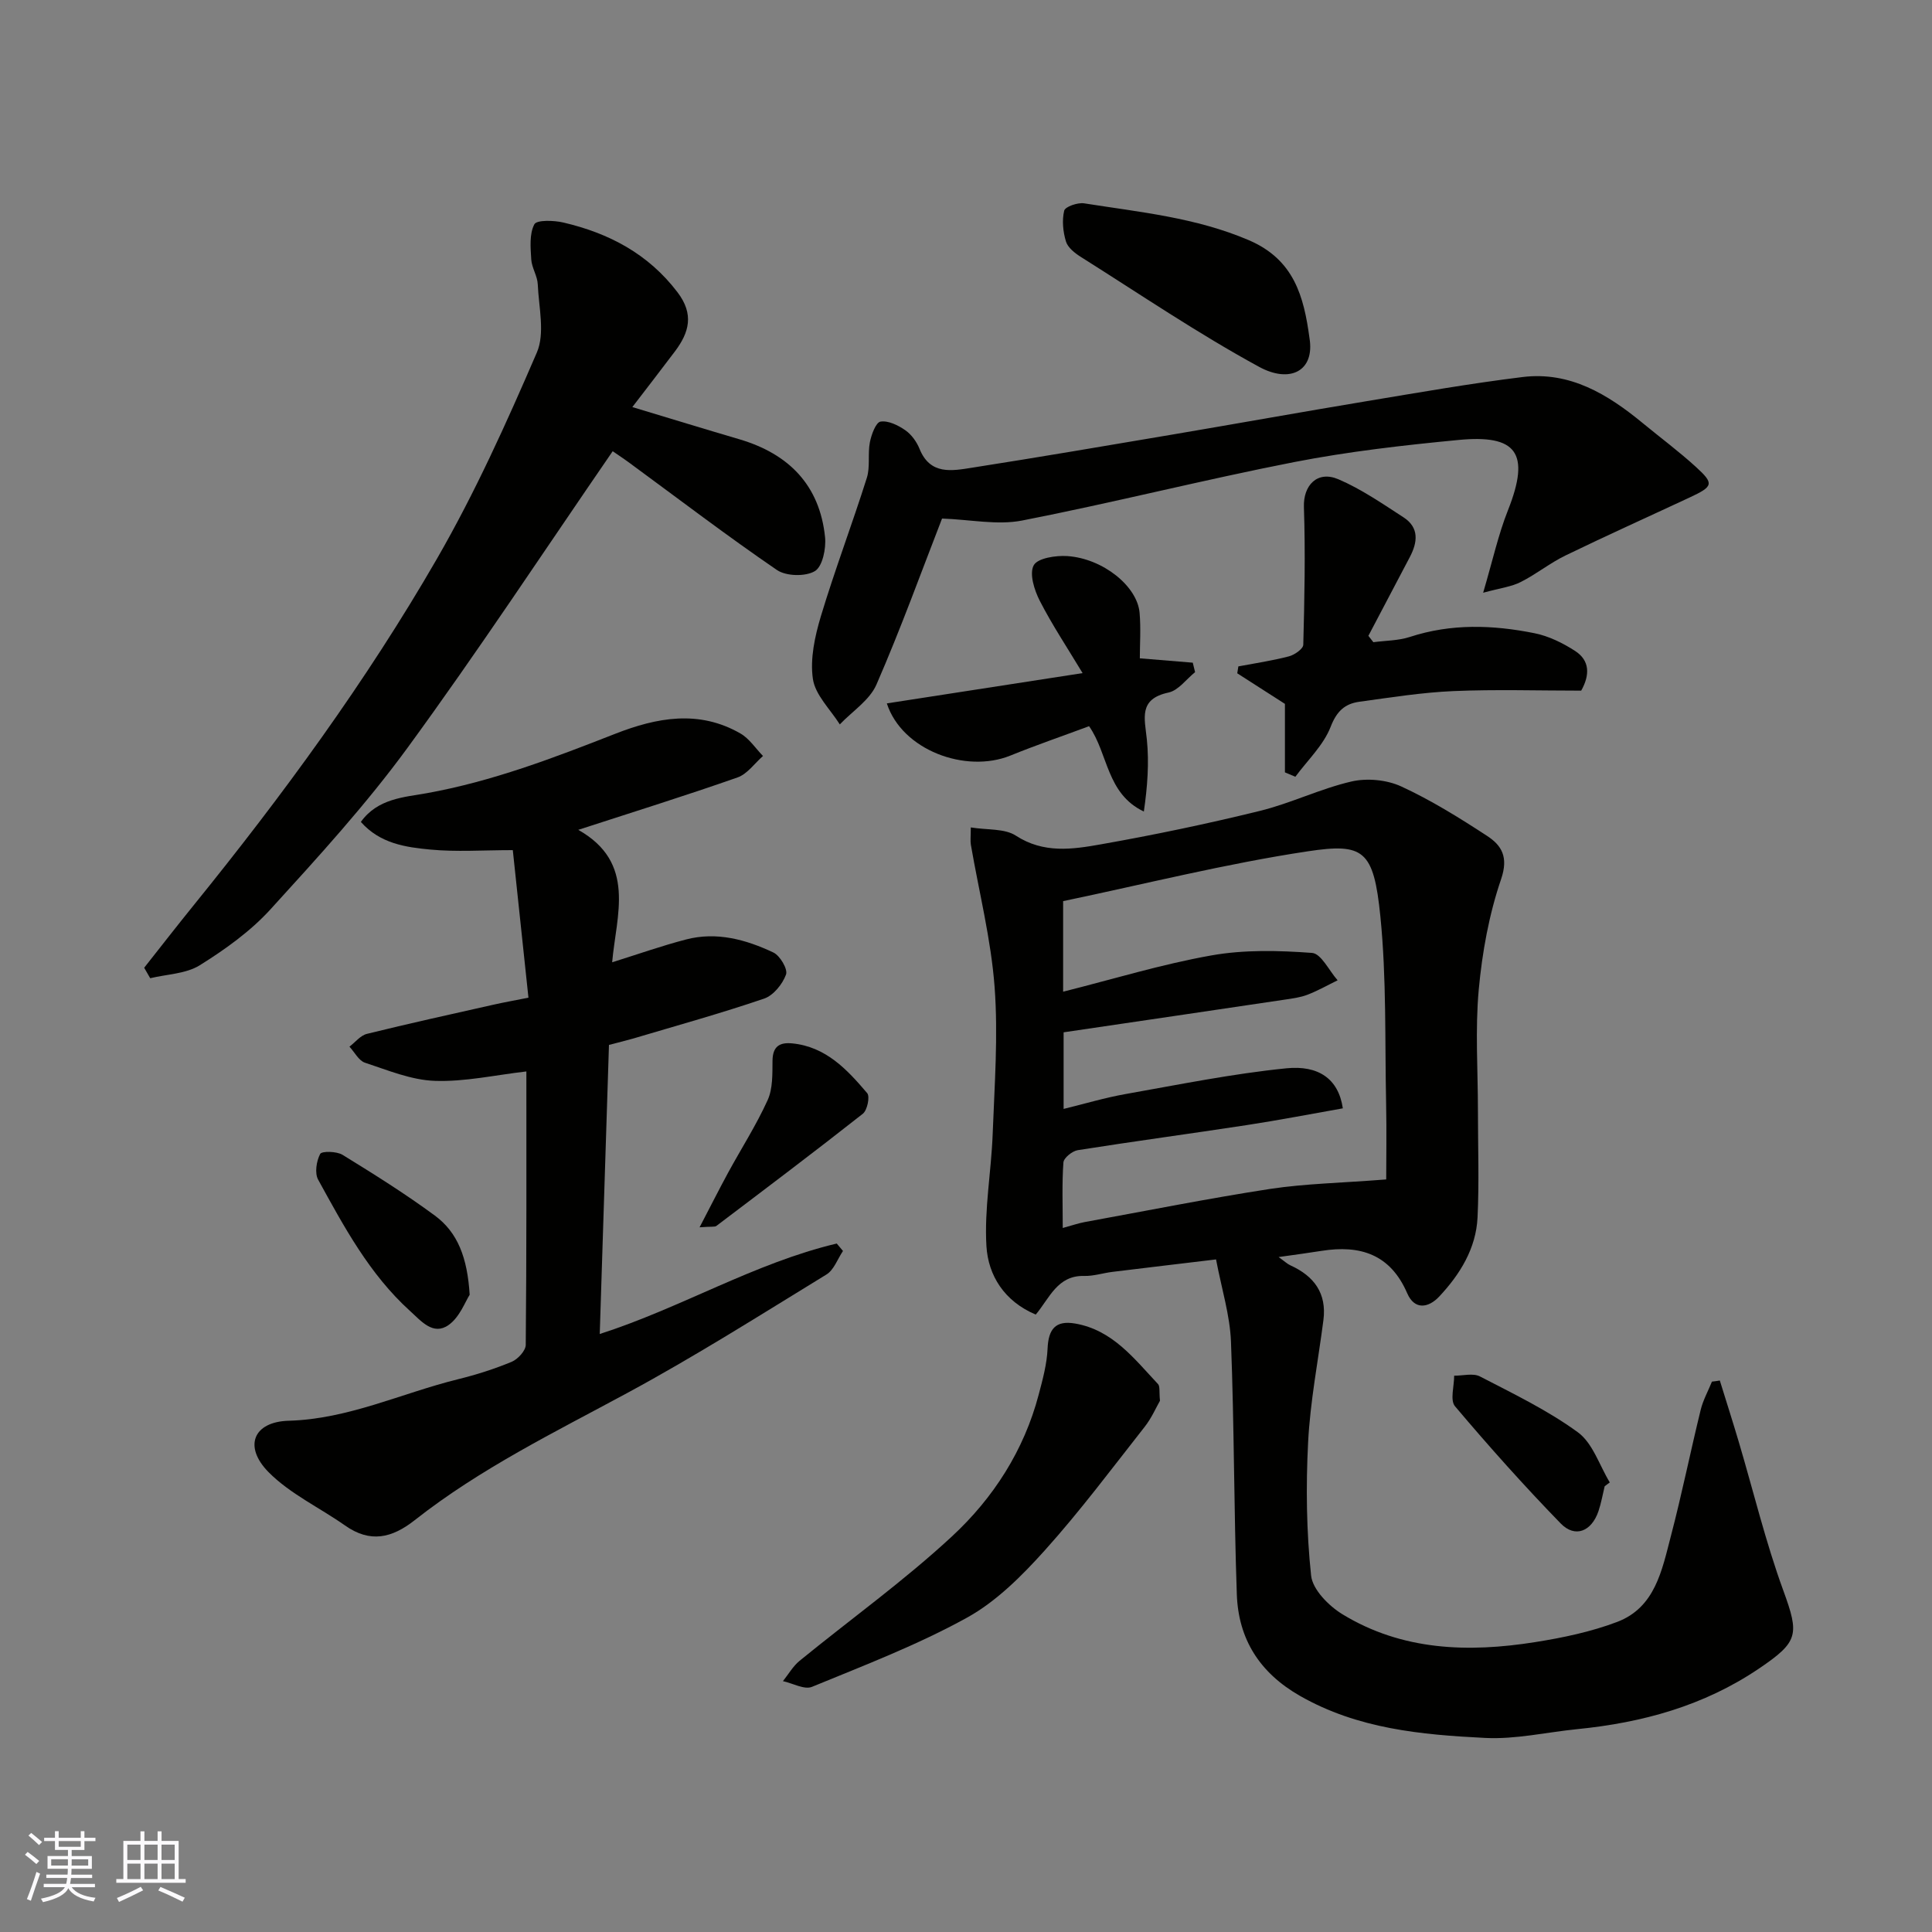 <svg enable-background="new 0 0 400 400" viewBox="0 0 400 400" xmlns="http://www.w3.org/2000/svg"><rect x="0" y="0" width="400" height="400" fill="#808080" stroke="none"/><g fill="#010100"><path d="m356.07 285.82c1.31 4.23 2.66 8.45 3.92 12.69 3.05 10.28 5.56 20.75 9.23 30.8 3.33 9.14 3.16 10.6-5.06 16.16-11.41 7.71-24.12 11.19-37.6 12.53-6.37.64-12.77 2.14-19.09 1.82-13.2-.66-26.36-1.87-38.33-8.71-8.36-4.78-12.75-11.75-13.07-21.04-.61-17.42-.53-34.87-1.21-52.28-.21-5.47-1.92-10.88-3.09-17.04-7.26.87-14.37 1.71-21.47 2.58-1.95.24-3.89.89-5.81.84-5.57-.16-7.21 4.63-10.05 8-6.51-2.75-9.84-8.09-10.21-14.17-.46-7.66 1-15.42 1.29-23.15.38-10.17 1.16-20.41.4-30.52-.74-9.87-3.22-19.61-4.91-29.42-.14-.79-.02-1.62-.02-3.6 3.47.56 7.01.19 9.33 1.7 5.73 3.73 11.7 2.85 17.55 1.81 11.05-1.95 22.06-4.25 32.96-6.93 6.44-1.58 12.53-4.6 18.98-6.09 3.22-.74 7.29-.36 10.29 1.02 6.19 2.85 12.05 6.5 17.78 10.24 3.02 1.97 4.47 4.37 2.91 8.95-2.5 7.31-3.92 15.15-4.63 22.87-.76 8.3-.17 16.72-.17 25.08 0 7.36.27 14.74-.08 22.09-.31 6.43-3.61 11.76-7.91 16.36-2.27 2.43-5.14 2.84-6.65-.65-3.5-8.1-9.75-10.05-17.75-8.78-2.68.43-5.37.78-8.88 1.28 1.25.89 1.8 1.43 2.47 1.73 4.88 2.22 7.52 5.77 6.81 11.32-1.09 8.44-2.74 16.85-3.17 25.32-.47 9.17-.35 18.46.62 27.57.31 2.91 3.65 6.28 6.48 8.01 12.38 7.56 26.07 7.97 39.92 5.77 5.74-.91 11.56-2.13 16.97-4.18 7.88-2.99 9.28-10.75 11.12-17.78 2.27-8.66 4.04-17.44 6.17-26.13.49-2.01 1.54-3.89 2.33-5.84.54-.05 1.09-.14 1.63-.23zm-69.07-41.63c0-4.28.1-10-.02-15.72-.27-12.92.1-25.92-1.19-38.75-1.39-13.79-3.49-15.2-15.06-13.46-16.98 2.56-33.72 6.78-50.62 10.31v18.75c10.28-2.58 20.37-5.68 30.69-7.51 6.79-1.21 13.93-1.03 20.84-.52 1.9.14 3.54 3.69 5.3 5.67-2.07 1.01-4.08 2.16-6.22 2.98-1.5.58-3.16.79-4.77 1.03-15.17 2.26-30.34 4.49-45.74 6.76v15.86c4.32-1.05 8.53-2.32 12.83-3.08 11.07-1.96 22.13-4.21 33.29-5.33 6.59-.66 10.78 2.12 11.69 8.29-6.63 1.17-13.28 2.46-19.97 3.48-11.63 1.78-23.29 3.34-34.91 5.18-1.14.18-2.9 1.6-2.97 2.54-.32 4.37-.14 8.77-.14 13.57 2.04-.56 3.27-.99 4.52-1.22 12.82-2.34 25.62-4.9 38.5-6.88 7.25-1.09 14.65-1.22 23.95-1.95z"/><path d="m126.08 216.34c-.64 20.02-1.26 39.68-1.91 59.85 16.9-5.43 32.06-14.7 49.07-18.73.43.51.86 1.03 1.29 1.54-1.12 1.65-1.87 3.92-3.42 4.87-13.62 8.34-27.14 16.91-41.18 24.5-15.09 8.16-30.51 15.69-44.06 26.36-4.75 3.74-9.23 4.77-14.43 1.11-5.27-3.71-11.37-6.54-15.82-11.03-5.28-5.34-3.15-10.46 4.16-10.66 12.37-.35 23.37-5.71 35.03-8.59 3.78-.93 7.53-2.12 11.12-3.61 1.28-.53 2.91-2.3 2.92-3.51.18-18.97.13-37.95.13-56.61-6.5.75-12.76 2.17-18.97 1.95-4.87-.17-9.71-2.2-14.45-3.76-1.29-.43-2.15-2.18-3.21-3.32 1.2-.91 2.27-2.32 3.62-2.65 8.67-2.14 17.39-4.06 26.11-6.02 2.2-.5 4.42-.89 7.33-1.47-1.08-10.21-2.14-20.24-3.24-30.55-6.17 0-11.68.4-17.11-.12-5.08-.48-10.37-1.23-14.35-5.72 3.48-4.86 8.97-5.11 13.6-5.94 13.58-2.44 26.29-7.3 39.02-12.29 8.65-3.39 17.37-5.03 25.97-.08 1.84 1.06 3.13 3.08 4.67 4.66-1.74 1.52-3.24 3.73-5.27 4.44-10.65 3.74-21.43 7.1-32.98 10.85 12.1 6.81 7.87 17.67 7.02 27.42 5.41-1.69 10.29-3.42 15.29-4.72 6.33-1.66 12.4.01 18.08 2.69 1.38.65 3.03 3.45 2.63 4.56-.72 1.99-2.61 4.33-4.53 4.99-8.92 3.04-18.01 5.56-27.05 8.25-1.56.45-3.15.83-5.08 1.34z"/><path d="m29.85 200.36c3.41-4.31 6.78-8.66 10.24-12.93 18.43-22.75 35.73-46.37 50.36-71.72 7.89-13.68 14.44-28.2 20.7-42.73 1.72-3.99.39-9.37.19-14.1-.07-1.74-1.24-3.42-1.35-5.17-.15-2.46-.41-5.27.64-7.27.49-.94 4.04-.83 6-.37 9.42 2.2 17.57 6.46 23.64 14.44 3.46 4.55 2.43 8.3-.53 12.24-2.84 3.77-5.74 7.51-8.82 11.53 7.76 2.34 14.93 4.54 22.14 6.66 10.22 3.01 16.65 9.48 17.76 20.28.24 2.35-.53 6.09-2.12 7.03-1.96 1.16-5.94 1.06-7.85-.24-10.38-7.1-20.39-14.74-30.53-22.18-1.42-1.04-2.9-2.01-3.47-2.41-14.25 20.72-27.87 41.42-42.48 61.41-8.61 11.78-18.54 22.65-28.39 33.46-4.14 4.54-9.36 8.27-14.61 11.55-2.87 1.79-6.81 1.85-10.27 2.69-.41-.73-.83-1.45-1.25-2.17z"/><path d="m307.07 122.72c1.96-6.64 3.13-12.02 5.13-17.06 4.75-11.97 1.73-15.72-10.23-14.57-11.39 1.09-22.81 2.39-34.03 4.58-18.84 3.68-37.48 8.42-56.32 12.1-5.13 1-10.7-.2-16.58-.41-4.21 10.82-8.52 22.76-13.58 34.37-1.41 3.24-5 5.53-7.59 8.25-1.96-3.12-5.08-6.08-5.57-9.42-.61-4.18.41-8.83 1.66-13 2.9-9.62 6.48-19.04 9.51-28.63.72-2.29.16-4.96.63-7.37.31-1.58 1.24-4.11 2.2-4.27 1.6-.26 3.66.76 5.14 1.79 1.27.88 2.35 2.39 2.94 3.85 2.21 5.48 6.73 4.55 10.89 3.9 13.86-2.17 27.69-4.53 41.52-6.87 13.35-2.26 26.67-4.66 40.03-6.88 10.79-1.79 21.58-3.69 32.43-5.02 9.79-1.2 17.63 3.58 24.86 9.54 3.67 3.02 7.5 5.87 11.01 9.07 3.81 3.48 3.62 4.03-1.3 6.33-8.57 4-17.2 7.88-25.71 12.01-3.21 1.56-6.05 3.87-9.24 5.48-1.9.98-4.16 1.24-7.8 2.23z"/><path d="m240.16 290.01c-.77 1.33-1.72 3.56-3.17 5.4-6.78 8.62-13.36 17.44-20.68 25.58-4.74 5.27-10.04 10.59-16.16 13.96-10.21 5.63-21.21 9.84-32.03 14.29-1.58.65-3.99-.74-6.02-1.18 1.14-1.42 2.08-3.09 3.45-4.21 10.53-8.6 21.63-16.56 31.57-25.78 8.54-7.92 14.89-17.78 17.93-29.33.83-3.13 1.7-6.33 1.84-9.53.17-3.99 1.6-5.89 5.69-5.19 7.78 1.34 12.23 7.28 17.16 12.52.46.47.23 1.59.42 3.47z"/><path d="m284.34 132.96c2.53-.34 5.18-.31 7.56-1.09 8.56-2.8 17.19-2.5 25.8-.77 2.95.59 5.87 2.03 8.42 3.68 3.04 1.97 3.08 4.96 1.25 8.21-8.81 0-17.63-.28-26.42.09-6.52.28-13.03 1.32-19.51 2.21-2.97.41-4.68 1.92-5.94 5.18-1.48 3.82-4.79 6.93-7.31 10.35-.72-.3-1.44-.6-2.16-.91 0-4.72 0-9.43 0-14.18-2.88-1.85-6.38-4.09-9.87-6.33.08-.48.15-.95.23-1.43 3.5-.66 7.03-1.18 10.47-2.08 1.16-.3 2.95-1.55 2.97-2.4.25-9.5.45-19.02.13-28.52-.15-4.46 2.76-7.62 7.15-5.74 4.74 2.03 9.09 5.04 13.46 7.87 3.29 2.13 2.94 5.16 1.31 8.25-2.86 5.43-5.71 10.86-8.57 16.29.34.46.69.89 1.03 1.32z"/><path d="m183.61 145.63c13.33-2.06 26.29-4.07 40.53-6.27-3.21-5.33-6.32-10-8.86-14.96-1.13-2.21-2.21-5.6-1.26-7.36.8-1.49 4.58-2.07 6.96-1.91 7.36.5 14.48 6.23 14.96 11.74.28 3.27.05 6.59.05 9.43 3.99.33 7.47.61 10.96.9.16.65.32 1.31.48 1.96-1.82 1.46-3.45 3.78-5.49 4.22-6.27 1.34-4.95 5.31-4.5 9.69.5 4.89.12 9.88-.62 14.95-7.78-3.71-7.35-11.98-11.34-17.67-5.43 2.02-10.93 3.91-16.31 6.09-9.22 3.73-22.42-1.11-25.56-10.81z"/><path d="m271.11 69.96c1.15 6.89-4.05 9.46-10.41 6-12.68-6.9-24.69-15.06-36.93-22.77-1.23-.78-2.68-1.91-3.07-3.18-.62-2.02-.85-4.39-.37-6.39.2-.83 2.79-1.73 4.13-1.52 11.52 1.82 23.12 2.93 34.1 7.63 9.36 4.01 11.39 11.65 12.55 20.23z"/><path d="m97.24 268.07c-.9 1.37-2.06 4.65-4.38 6.27-3.18 2.23-5.66-.83-7.98-2.93-8.4-7.61-13.66-17.44-19.01-27.17-.75-1.36-.36-3.85.42-5.33.33-.62 3.4-.56 4.62.18 6.5 4 12.99 8.06 19.13 12.59 4.71 3.47 6.73 8.69 7.2 16.39z"/><path d="m332.23 307.71c-.42 1.73-.72 3.5-1.29 5.18-1.44 4.2-4.85 5.58-7.82 2.52-7.59-7.81-14.85-15.94-21.88-24.26-1.06-1.26-.16-4.18-.17-6.33 1.8.02 3.92-.58 5.34.16 6.91 3.58 14.02 7 20.27 11.56 3.09 2.25 4.46 6.85 6.61 10.38-.35.26-.71.53-1.06.79z"/><path d="m144.84 254.1c2.3-4.4 4.05-7.89 5.91-11.31 2.73-5.01 5.83-9.84 8.18-15.02 1.09-2.4.98-5.43 1.01-8.18.04-2.95 1.47-3.82 4.07-3.57 6.98.68 11.38 5.42 15.53 10.3.61.71.02 3.55-.9 4.27-10 7.88-20.17 15.54-30.33 23.23-.32.24-.96.09-3.47.28z"/></g><path d="m5.17 384 .55-.58c.85.61 1.65 1.24 2.4 1.87l-.59.64c-.83-.73-1.62-1.37-2.36-1.93m1.22 9.53-.82-.34c.71-1.76 1.37-3.64 1.98-5.63.24.13.5.25.76.36-.6 1.67-1.24 3.54-1.92 5.61m-.5-13.5.57-.54c.56.44 1.31 1.06 2.26 1.87l-.64.64c-.68-.66-1.41-1.32-2.19-1.97m3.25.46h2.24v-1.36h.77v1.36h4.57v-1.36h.76v1.36h2.28v.69h-2.28v1.84h-2.64v1.26h4.18v2.64h-4.21c0 .45-.02.86-.05 1.21h4.32v.69h-4.38c-.04.34-.1.75-.19 1.22h5.15v.69h-4.82c.87 1.19 2.51 1.92 4.93 2.19-.17.31-.3.57-.37.76-2.77-.49-4.52-1.41-5.26-2.76-.56 1.26-2.3 2.23-5.24 2.9-.12-.24-.26-.48-.43-.72 2.73-.55 4.38-1.34 4.96-2.38h-4.38v-.69h4.65c.1-.38.17-.79.21-1.22h-4.32v-.69h4.4c.03-.34.05-.75.05-1.21h-4.2v-2.64h4.23v-1.26h-2.69v-1.84h-2.24zm1.46 4.46v1.29h3.45c.01-.4.02-.57.01-.53v-.32-.45h-3.46zm1.55-2.59h4.57v-1.19h-4.57zm6.11 2.59h-3.42v.77c-.01.19-.01.37-.02.53h3.44z" fill="#fbfafc"/><path d="m32.63 379.16h.82v1.98h3.54v7.89h1.45v.78h-14.36v-.78h1.46v-7.89h3.54v-1.98h.82v1.98h2.73zm-3.49 11.48.5.73c-1.61.82-3.28 1.63-5 2.41-.13-.27-.28-.55-.44-.82 1.75-.72 3.4-1.49 4.94-2.32m-2.78-5.55h2.73v-3.18h-2.73zm0 3.95h2.73v-3.2h-2.73zm3.54-3.95h2.73v-3.18h-2.73zm0 3.95h2.73v-3.2h-2.73zm7.89 4.68c-1.84-.92-3.51-1.7-5.02-2.32l.45-.73c1.89.8 3.57 1.55 5.04 2.23zm-1.62-11.81h-2.73v3.18h2.73zm-2.73 7.13h2.73v-3.2h-2.73z" fill="#fbfafc"/></svg>